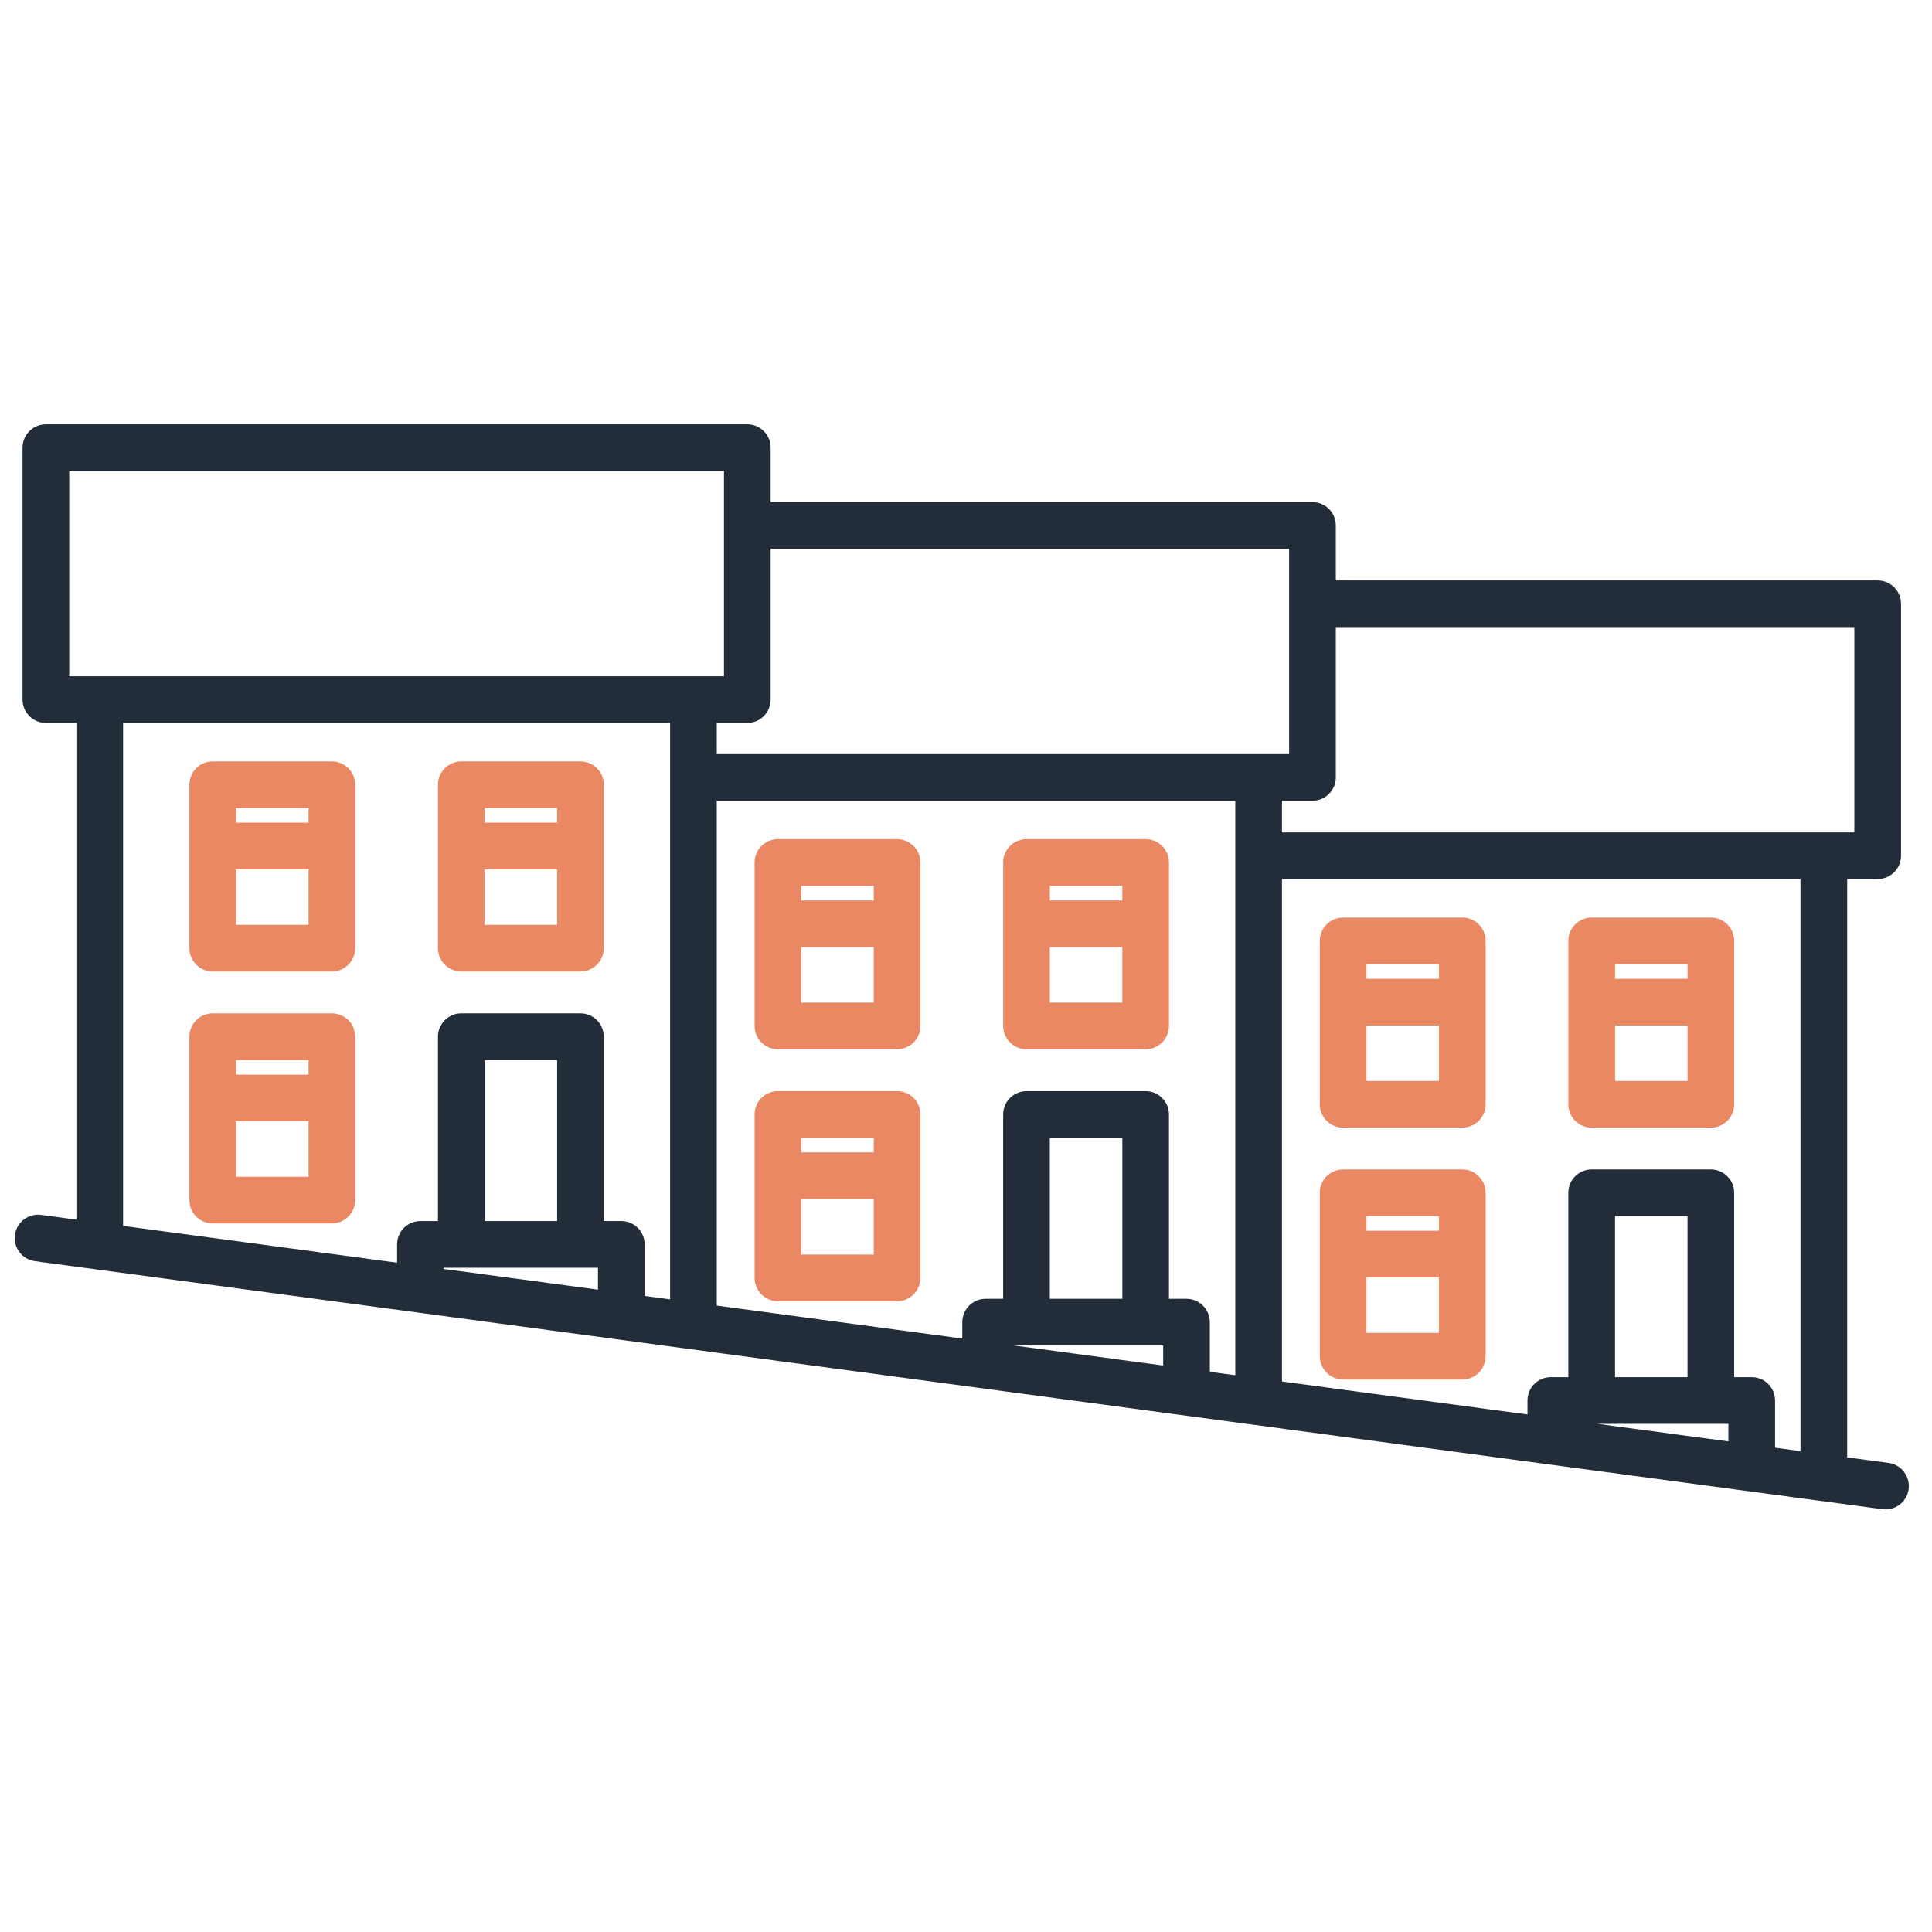 <svg width="51" height="51" viewBox="0 0 51 51" fill="none" xmlns="http://www.w3.org/2000/svg">
<g clip-path="url(#clip0_531_1161)">
<path d="M8.761 20.1H5.615C5.275 20.1 5 20.375 5 20.716V25.03C5 25.37 5.275 25.646 5.615 25.646H8.761C9.101 25.646 9.377 25.37 9.377 25.03V20.716C9.377 20.375 9.101 20.1 8.761 20.1ZM8.145 21.332V21.717H6.231V21.332H8.145ZM6.231 24.414V22.949H8.145V24.414H6.231Z" fill="#E98862"/>
<path d="M12.177 25.646H15.323C15.663 25.646 15.939 25.37 15.939 25.03V20.716C15.939 20.375 15.663 20.1 15.323 20.1H12.177C11.837 20.1 11.561 20.375 11.561 20.716V25.03C11.561 25.37 11.837 25.646 12.177 25.646ZM12.793 24.414V22.949H14.707V24.414H12.793ZM14.707 21.331V21.717H12.793V21.331H14.707Z" fill="#E98862"/>
<path d="M8.761 26.75H5.615C5.275 26.75 5 27.026 5 27.366V31.68C5 32.02 5.275 32.296 5.615 32.296H8.761C9.101 32.296 9.377 32.02 9.377 31.68V27.366C9.377 27.026 9.101 26.75 8.761 26.75ZM8.145 27.982V28.368H6.231V27.982H8.145ZM6.231 31.064V29.6H8.145V31.064H6.231Z" fill="#E98862"/>
<path d="M23.681 22.152H20.535C20.195 22.152 19.919 22.428 19.919 22.768V27.082C19.919 27.423 20.195 27.698 20.535 27.698H23.681C24.021 27.698 24.297 27.423 24.297 27.082V22.768C24.297 22.428 24.021 22.152 23.681 22.152ZM23.065 23.384V23.77H21.151V23.384H23.065ZM21.151 26.467V25.002H23.065V26.467H21.151Z" fill="#E98862"/>
<path d="M30.242 22.152H27.097C26.757 22.152 26.481 22.428 26.481 22.768V27.082C26.481 27.423 26.757 27.698 27.097 27.698H30.242C30.583 27.698 30.858 27.423 30.858 27.082V22.768C30.858 22.428 30.583 22.152 30.242 22.152ZM29.627 23.384V23.77H27.713V23.384H29.627ZM27.713 26.467V25.002H29.627V26.467H27.713Z" fill="#E98862"/>
<path d="M23.681 28.803H20.535C20.195 28.803 19.919 29.079 19.919 29.419V33.733C19.919 34.073 20.195 34.349 20.535 34.349H23.681C24.021 34.349 24.297 34.073 24.297 33.733V29.419C24.297 29.078 24.021 28.803 23.681 28.803ZM23.065 30.035V30.421H21.151V30.035H23.065ZM21.151 33.117V31.652H23.065V33.117H21.151Z" fill="#E98862"/>
<path d="M35.455 29.767H38.601C38.941 29.767 39.217 29.491 39.217 29.151V24.837C39.217 24.497 38.941 24.221 38.601 24.221H35.455C35.115 24.221 34.839 24.497 34.839 24.837V29.151C34.839 29.491 35.115 29.767 35.455 29.767ZM36.071 28.535V27.07H37.985V28.535H36.071ZM37.985 25.453V25.838H36.071V25.453H37.985Z" fill="#E98862"/>
<path d="M42.017 29.767H45.163C45.503 29.767 45.778 29.491 45.778 29.151V24.837C45.778 24.497 45.503 24.221 45.163 24.221H42.017C41.676 24.221 41.401 24.497 41.401 24.837V29.151C41.401 29.491 41.676 29.767 42.017 29.767ZM42.633 28.535V27.07H44.547V28.535H42.633ZM44.547 25.453V25.838H42.633V25.453H44.547Z" fill="#E98862"/>
<path d="M35.455 36.417H38.601C38.941 36.417 39.217 36.141 39.217 35.801V31.487C39.217 31.147 38.941 30.871 38.601 30.871H35.455C35.115 30.871 34.839 31.147 34.839 31.487V35.801C34.839 36.141 35.115 36.417 35.455 36.417ZM36.071 35.185V33.721H37.985V35.185H36.071ZM37.985 32.103V32.489H36.071V32.103H37.985Z" fill="#E98862"/>
<path d="M49.855 38.618L48.761 38.471V23.205H49.566C49.907 23.205 50.182 22.929 50.182 22.589V15.938C50.182 15.598 49.907 15.322 49.566 15.322H35.262V13.87C35.262 13.53 34.986 13.255 34.646 13.255H20.343V11.817C20.343 11.477 20.067 11.201 19.727 11.201H1.211C0.871 11.201 0.595 11.477 0.595 11.817V18.468C0.595 18.808 0.871 19.084 1.211 19.084H2.017V32.196L1.087 32.071C0.75 32.025 0.439 32.262 0.394 32.599C0.349 32.937 0.586 33.247 0.923 33.292L49.691 39.839C49.718 39.843 49.746 39.844 49.773 39.844C50.077 39.844 50.342 39.62 50.383 39.31C50.428 38.973 50.192 38.663 49.855 38.618ZM47.529 38.306L46.857 38.216V36.97C46.857 36.63 46.581 36.354 46.241 36.354H45.778V31.487C45.778 31.147 45.502 30.871 45.162 30.871H42.016C41.676 30.871 41.4 31.147 41.4 31.487V36.354H40.938C40.598 36.354 40.322 36.63 40.322 36.97V37.339L33.841 36.468V23.205H47.528L47.529 38.306ZM44.546 36.354H42.633V32.103H44.546V36.354ZM45.625 37.586V38.05L42.166 37.586H45.625ZM29.627 34.286H27.713V30.036H29.627V34.286ZM30.705 35.518V36.047L26.765 35.518H30.705ZM31.321 34.286H30.858V29.42C30.858 29.08 30.583 28.804 30.242 28.804H27.097C26.756 28.804 26.481 29.08 26.481 29.42V34.286H26.018C25.678 34.286 25.402 34.562 25.402 34.902V35.335L18.921 34.465V21.138H32.609V36.303L31.937 36.213V34.903C31.937 34.562 31.661 34.286 31.321 34.286ZM35.262 20.522V16.554H48.95V21.973H33.841V21.138H34.646C34.986 21.138 35.262 20.862 35.262 20.522ZM20.343 18.468V14.486H34.03V19.906H18.921V19.084H19.727C20.067 19.084 20.343 18.808 20.343 18.468ZM1.827 12.433H19.111V17.852H2.643C2.64 17.852 2.637 17.852 2.633 17.852C2.63 17.852 2.627 17.852 2.623 17.852H1.827V12.433ZM3.249 19.084H17.689V34.3L17.017 34.21V32.849C17.017 32.509 16.741 32.233 16.401 32.233H15.938V27.366C15.938 27.026 15.663 26.75 15.322 26.75H12.177C11.837 26.75 11.561 27.026 11.561 27.366V32.233H11.098C10.758 32.233 10.482 32.509 10.482 32.849V33.332L3.249 32.361V19.084ZM14.707 32.233H12.793V27.982H14.707V32.233ZM11.714 33.465H15.785V34.044L11.714 33.498V33.465Z" fill="#222D39"/>
</g>
<defs>
<clipPath id="clip0_531_1161">
<rect width="50" height="50" fill="white" transform="translate(0.389 0.523)"/>
</clipPath>
</defs>
</svg>
